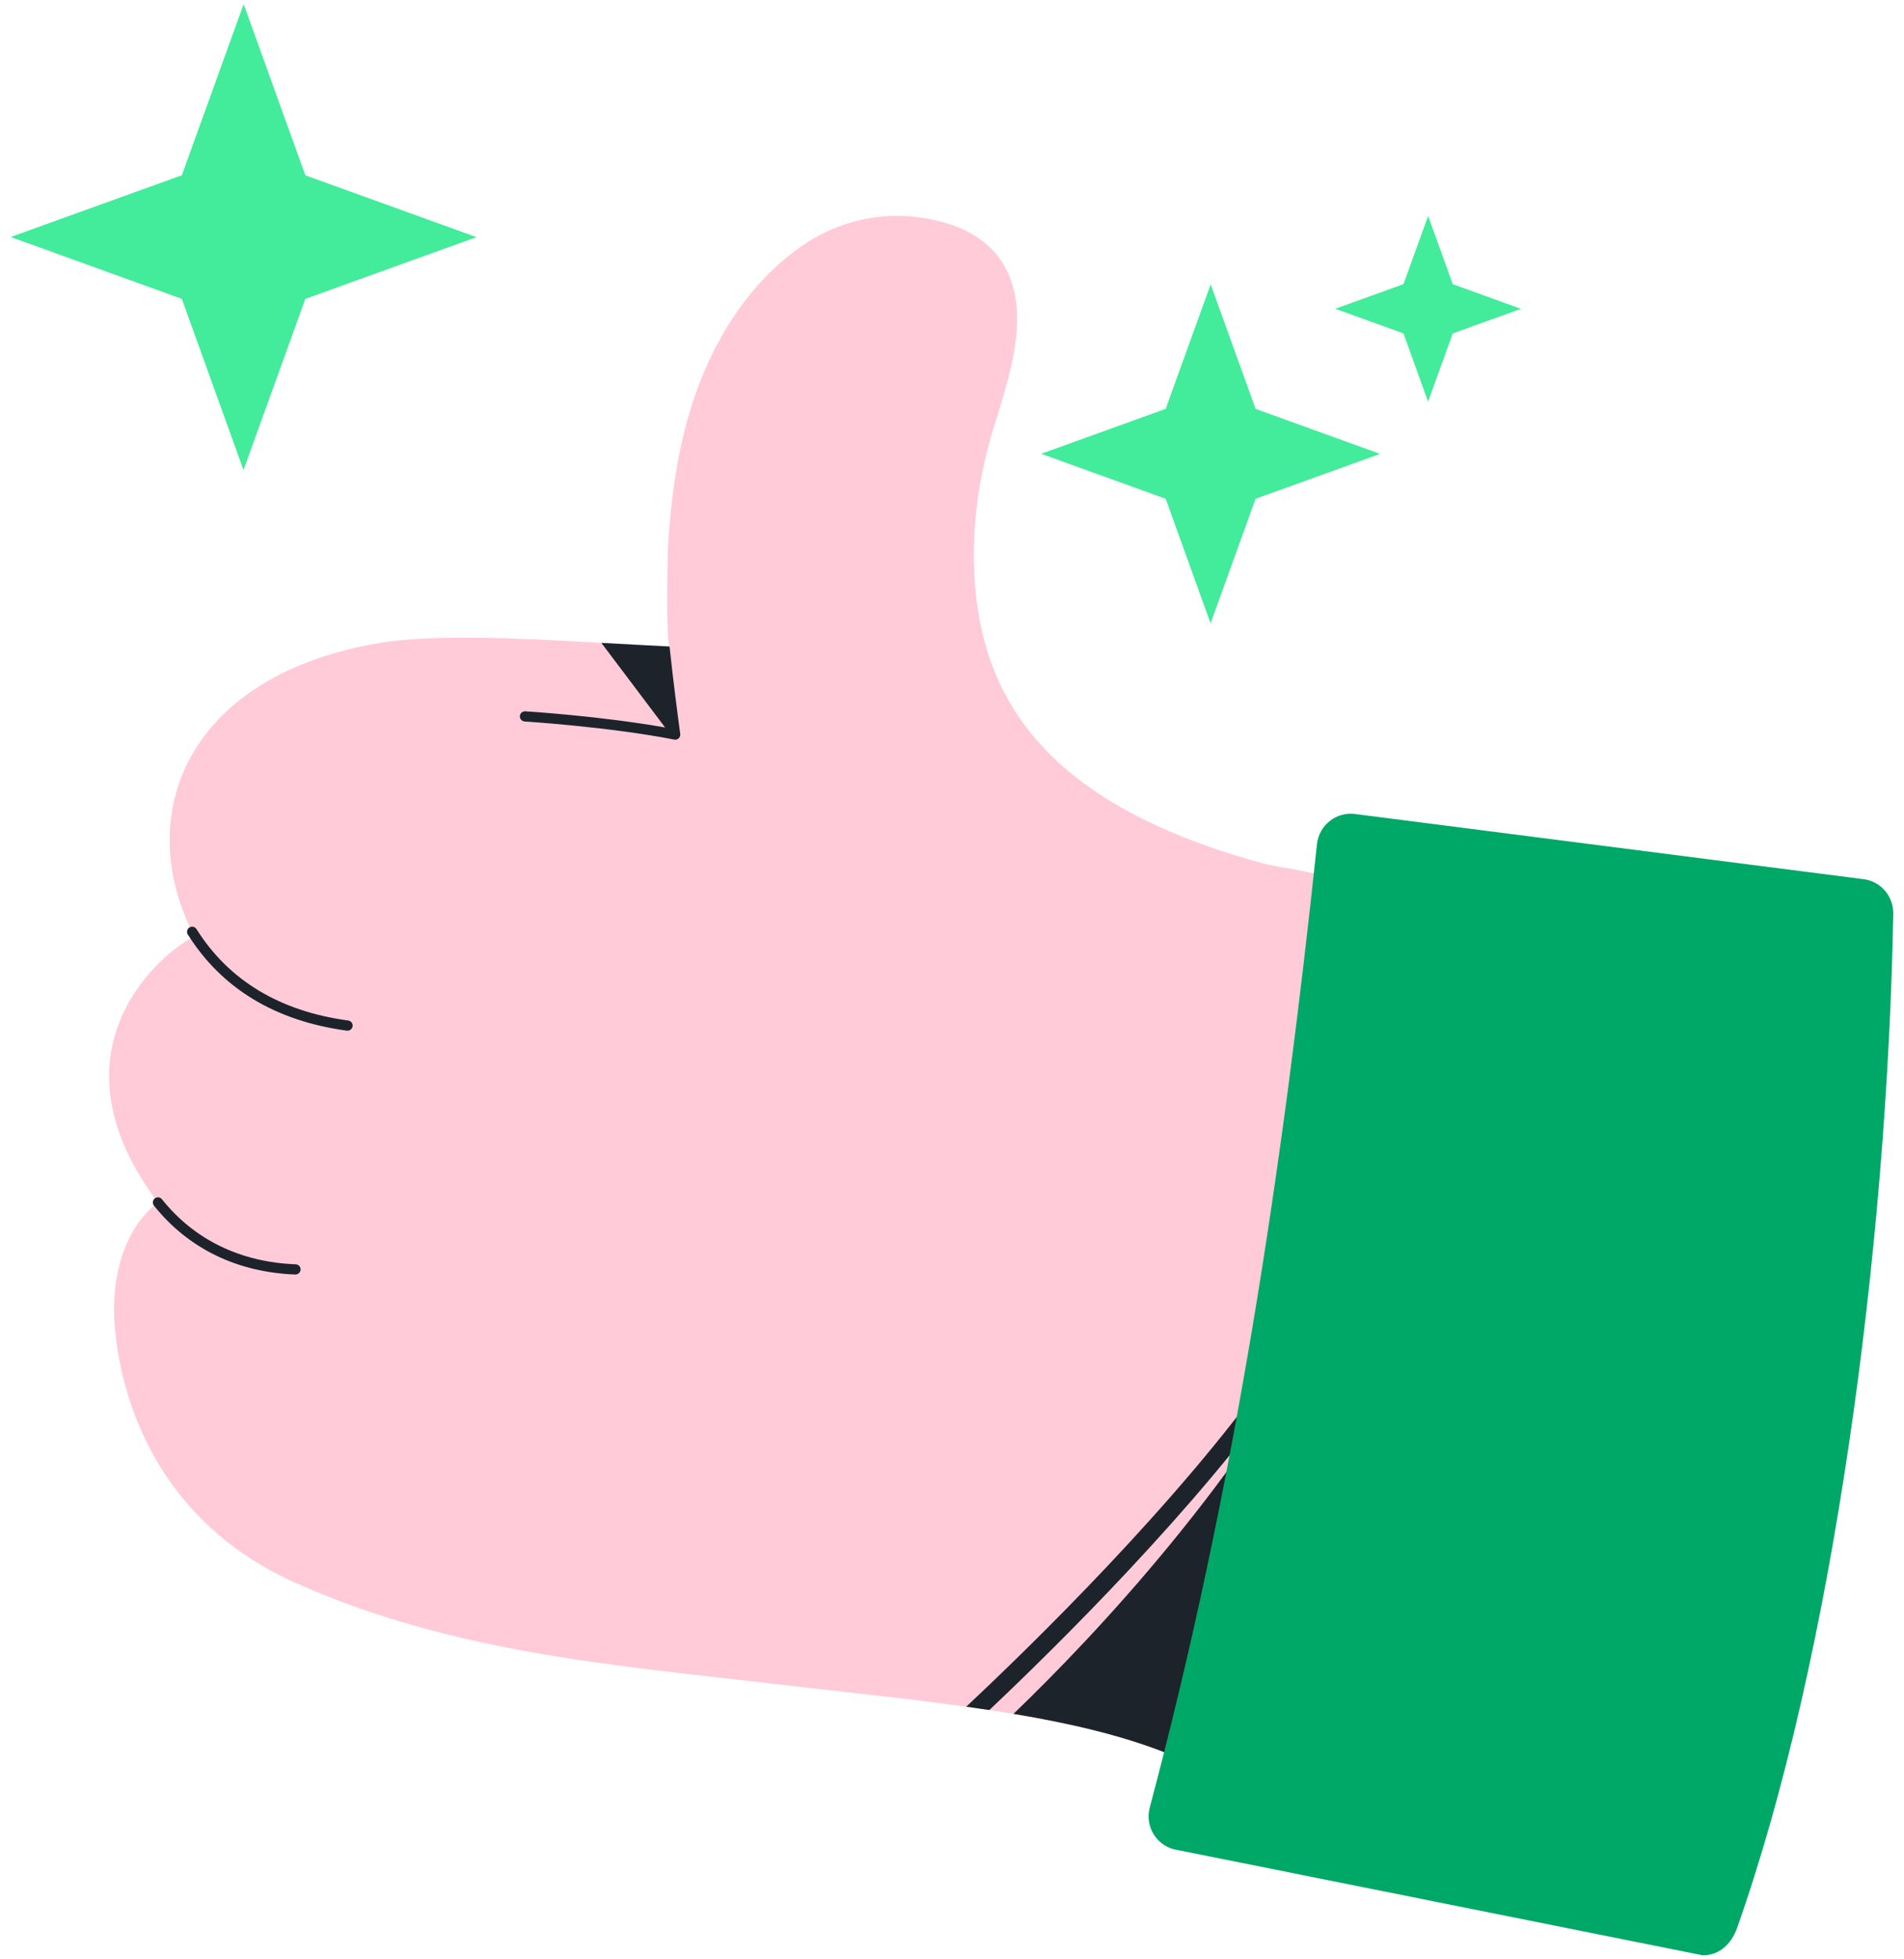 <svg width="140" height="144" viewBox="0 0 140 144" fill="none" xmlns="http://www.w3.org/2000/svg">
<g clip-path="url(#clip0_701_37440)">
<path d="M97.627 122.558C95.947 126.51 93.597 129.558 90.395 131.218C88.982 130.275 87.395 129.478 85.657 128.798C82.412 127.525 78.65 126.65 74.52 125.96C73.935 125.865 73.345 125.77 72.745 125.68C72.185 125.595 71.617 125.513 71.045 125.433C66.545 124.805 61.695 124.32 56.675 123.73C45.005 122.363 33.145 121.438 21.722 116.328C9.41 110.82 8.365 99.008 8.382 96.12C8.397 93.233 9.322 90.133 11.61 88.373C3.652 77.798 10.937 70.63 14.282 68.803C9.627 59.768 13.87 49.553 28.03 47.238C29.85 46.94 32.23 46.843 34.977 46.868C37.745 46.895 40.89 47.048 44.217 47.248C45.265 47.313 49.065 47.505 49.232 47.513C48.952 46.905 49.087 40.598 49.135 39.865C49.332 36.82 49.732 33.778 50.552 30.833C51.952 25.818 54.697 21.018 58.982 18.063C62.127 15.895 65.975 15.295 69.675 16.43C73.605 17.635 74.94 20.61 74.775 23.98C74.647 26.588 73.77 29.088 73.017 31.588C71.965 35.073 71.447 38.7 71.647 42.338C72.18 52.01 77.617 59.328 93 63.493C93.462 63.618 97.782 64.318 97.82 64.508C100.717 78.985 104.077 107.413 97.627 122.558Z" fill="#FFCBD9"/>
<path d="M25.555 75.75C25.537 75.75 25.522 75.75 25.505 75.748C20.247 75.035 16.312 72.658 13.812 68.683C13.702 68.508 13.755 68.275 13.93 68.165C14.105 68.055 14.337 68.108 14.447 68.283C16.822 72.06 20.577 74.323 25.605 75.003C25.81 75.03 25.955 75.22 25.927 75.425C25.9 75.613 25.737 75.75 25.555 75.75Z" fill="#1D232A"/>
<path d="M21.725 93.67C21.72 93.67 21.715 93.67 21.71 93.67C17.425 93.505 13.832 91.755 11.32 88.605C11.19 88.443 11.217 88.208 11.38 88.078C11.542 87.948 11.777 87.975 11.907 88.138C14.28 91.11 17.68 92.763 21.742 92.92C21.95 92.928 22.11 93.103 22.102 93.31C22.09 93.513 21.925 93.67 21.725 93.67Z" fill="#1D232A"/>
<path d="M50.015 54.06C49.98 54.238 49.825 54.363 49.647 54.363C49.625 54.363 49.6 54.36 49.575 54.355C44.757 53.415 38.64 53.03 38.58 53.025C38.372 53.013 38.215 52.835 38.227 52.628C38.24 52.423 38.42 52.268 38.625 52.278C38.685 52.28 44.192 52.625 48.907 53.468L44.217 47.248C45.265 47.313 49.065 47.505 49.23 47.515C49.52 50.215 49.857 52.76 50.012 53.9V53.908C50.025 53.955 50.025 54.008 50.015 54.06Z" fill="#1D232A"/>
<path d="M98.27 95.35L97.627 122.558C95.947 126.51 93.597 129.558 90.395 131.218C88.982 130.275 87.395 129.478 85.657 128.798C82.412 127.525 78.65 126.65 74.52 125.96C80.567 120.143 91.24 108.815 98.27 95.35Z" fill="#1D232A"/>
<path d="M94.577 101.51C87.945 110.873 77.887 120.82 72.745 125.68C72.185 125.595 71.617 125.513 71.045 125.433C75.845 120.935 86.56 110.503 93.48 100.733C93.695 100.43 94.115 100.358 94.417 100.573C94.722 100.788 94.792 101.208 94.577 101.51Z" fill="#1D232A"/>
<path d="M96.835 62.045C94.327 85.725 90.805 109.355 84.537 132.858C84.15 134.315 85.135 135.778 86.627 135.975L125.167 143.698C126.382 143.748 127.307 142.873 127.715 141.725C134.782 121.788 138.76 91.75 139.212 67.173C139.235 65.893 138.32 64.79 137.052 64.618L99.657 59.828C98.262 59.635 96.985 60.64 96.835 62.045Z" fill="#00A868"/>
<path d="M17.905 34.545L22.45 21.965L35.032 17.428L22.452 12.885L17.915 0.3L13.372 12.88L0.787 17.418L13.367 21.963L17.905 34.545Z" fill="#42EC9A"/>
<path d="M89.012 45.813L92.32 36.658L101.475 33.358L92.322 30.05L89.02 20.895L85.712 30.048L76.557 33.35L85.712 36.658L89.012 45.813Z" fill="#42EC9A"/>
<path d="M105.005 29.523L106.817 24.505L111.835 22.698L106.82 20.885L105.01 15.868L103.197 20.883L98.18 22.693L103.197 24.505L105.005 29.523Z" fill="#42EC9A"/>
</g>
<defs>
<clipPath id="clip0_701_37440">
<rect width="138.426" height="143.4" fill="white" transform="translate(0.787 0.3)"/>
</clipPath>
</defs>
</svg>
